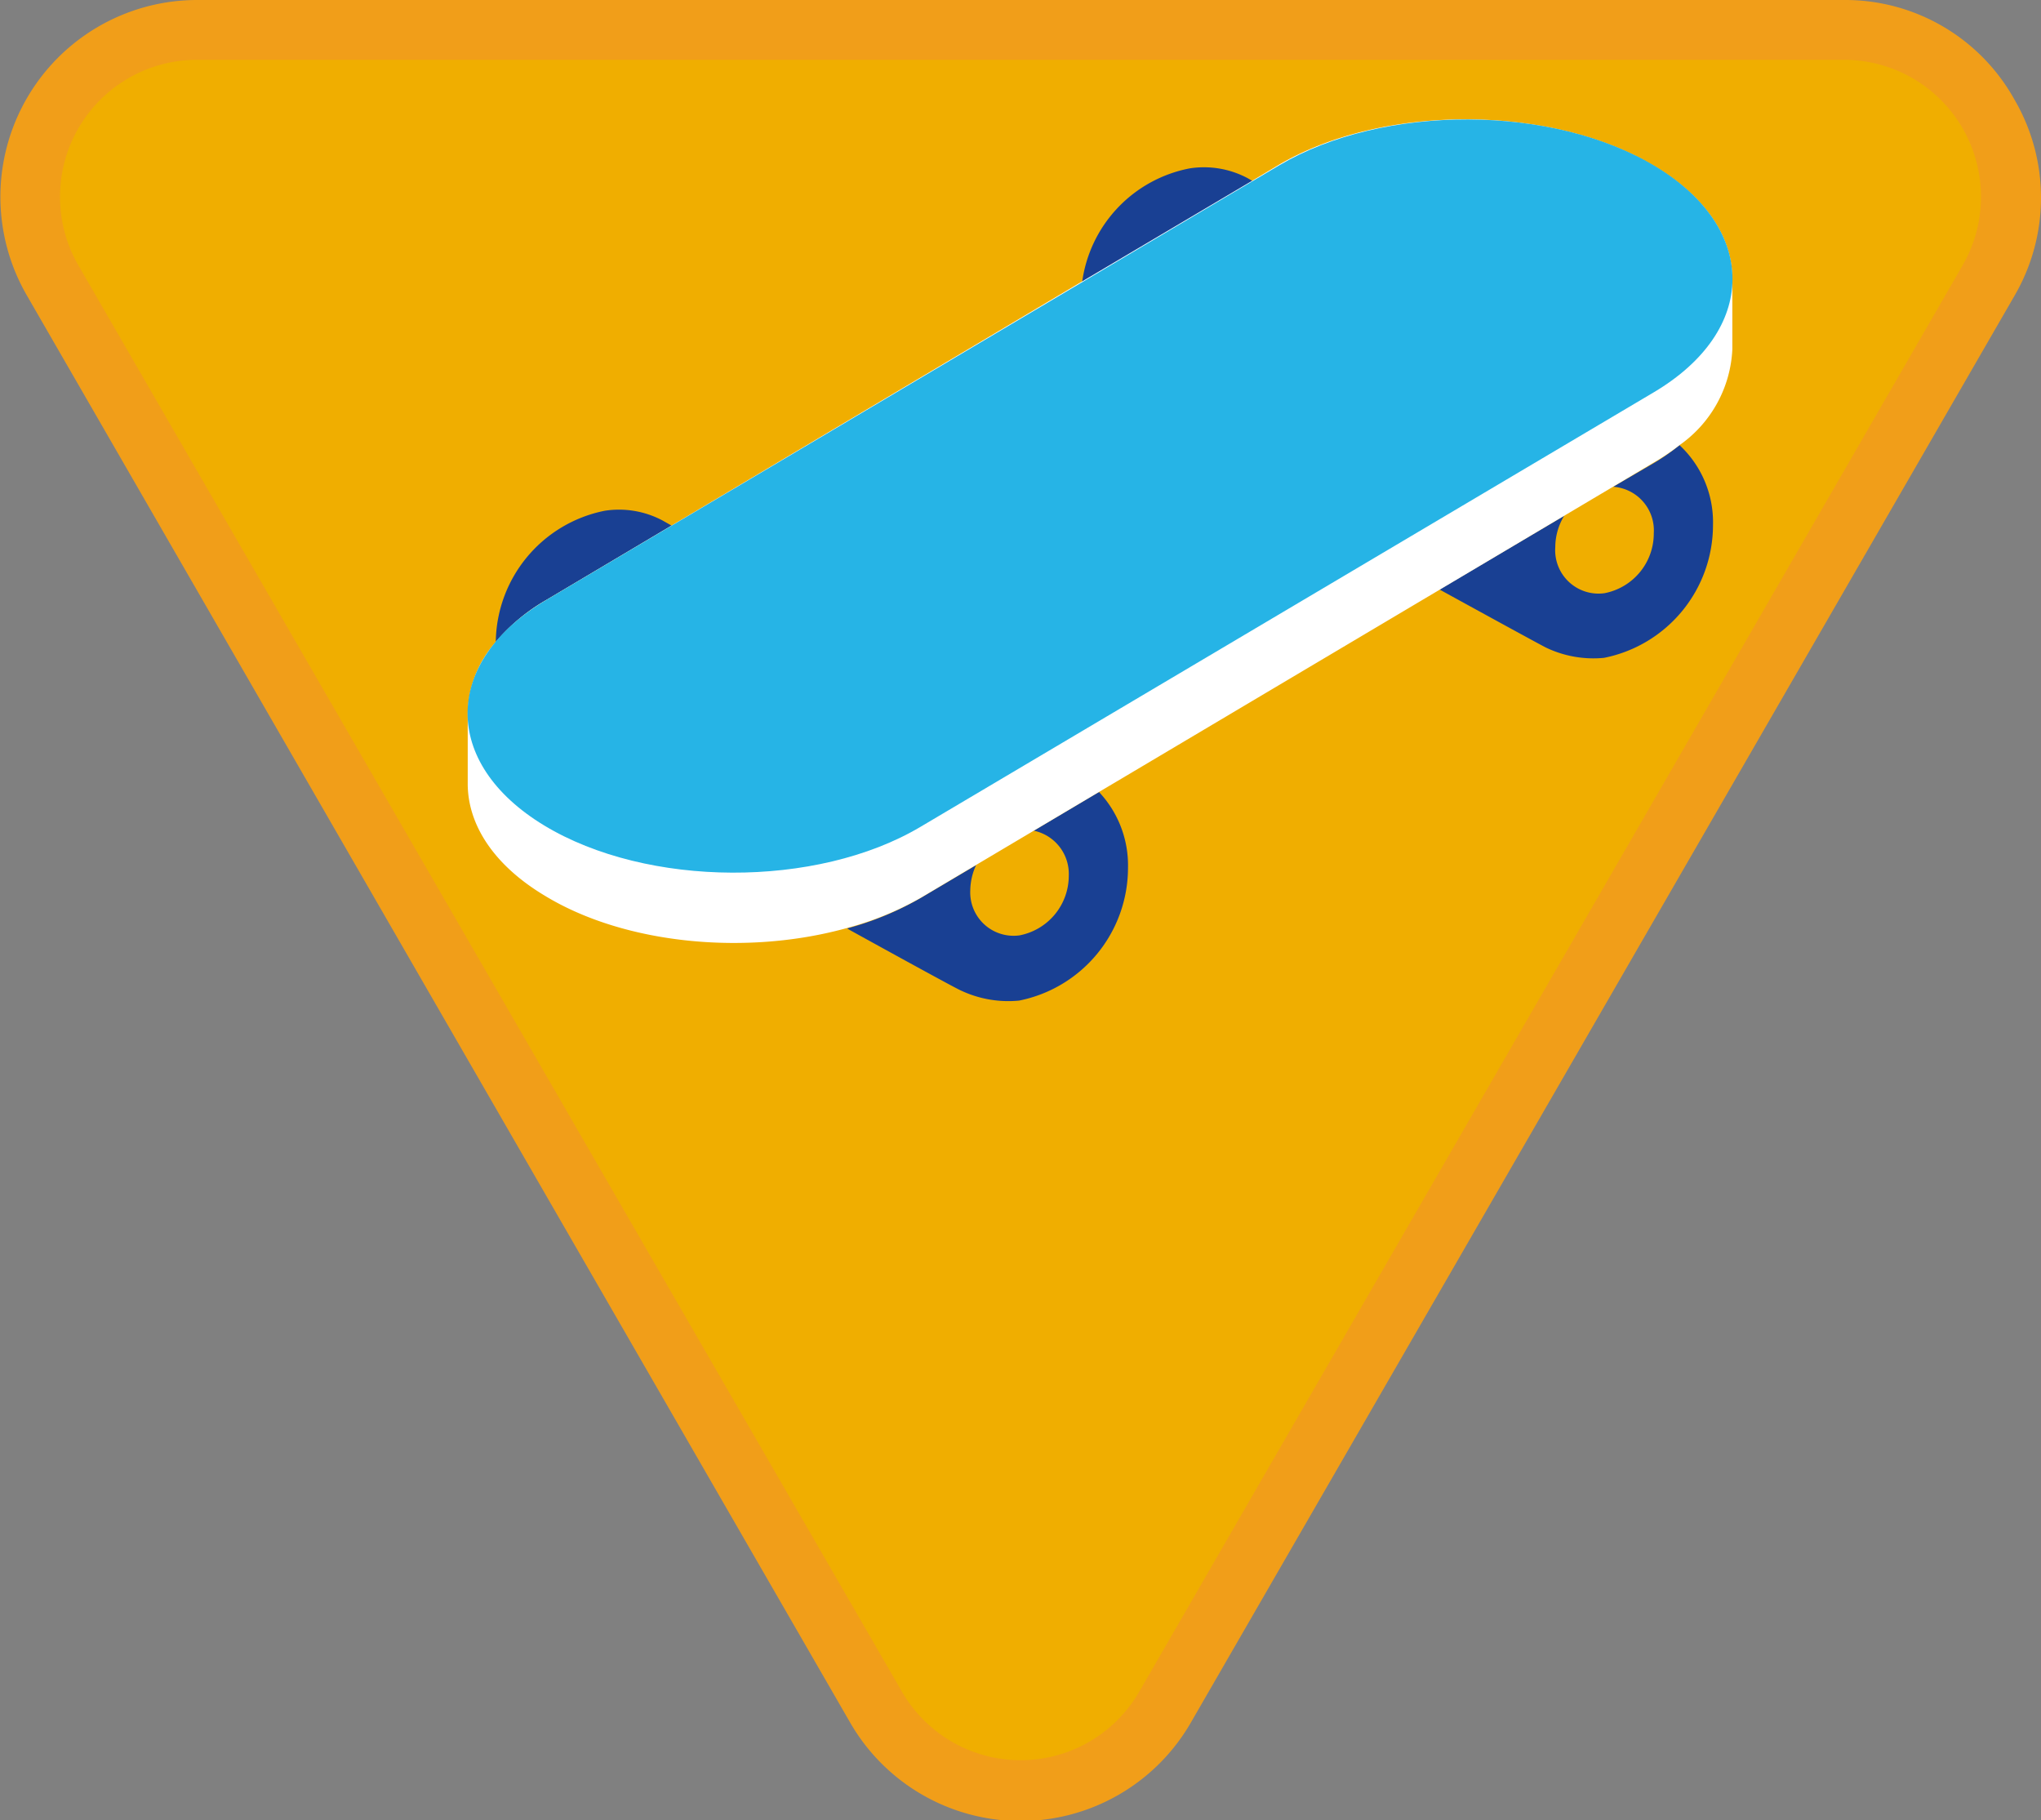 <svg id="Warstwa_1" data-name="Warstwa 1" xmlns="http://www.w3.org/2000/svg" viewBox="0 0 105.47 94.04"><rect x="0" y="0" width="105.47" height="94.04" fill="#808080" stroke="none"/><defs><style>.cls-1{fill:#f0ae00;}.cls-2{fill:#f19e19;}.cls-3{fill:none;}.cls-4{fill:#194093;}.cls-5{fill:#fff;}.cls-6{fill:#26b4e6;}</style></defs><title>sprawnosci-zuchowe</title><path class="cls-1" d="M52.74,92.49a8.54,8.54,0,0,1-7.47-4.31L2.72,14.48A8.62,8.62,0,0,1,10.18,1.54H95.29a8.63,8.63,0,0,1,7.47,12.94L60.2,88.18a8.53,8.53,0,0,1-7.46,4.31"/><path class="cls-2" d="M95.29,3.09a7.08,7.08,0,0,1,6.13,10.62L58.87,87.41a7.08,7.08,0,0,1-12.26,0L4.05,13.71A7.08,7.08,0,0,1,10.18,3.09H95.29m0-3.09H10.18a10.17,10.17,0,0,0-8.8,15.25L43.93,89a10.16,10.16,0,0,0,17.61,0l42.55-73.7a10.06,10.06,0,0,0,0-10.17A10,10,0,0,0,95.29,0"/><path class="cls-3" d="M82.91,30.65a3.14,3.14,0,0,0,2.55-3.1,2.26,2.26,0,0,0-2.1-2.4l-2.53,1.5a3.14,3.14,0,0,0-.46,1.62A2.24,2.24,0,0,0,82.91,30.65Z"/><path class="cls-3" d="M52.68,48.33a3.14,3.14,0,0,0,2.55-3.1,2.28,2.28,0,0,0-1.79-2.36l-3,1.78a3.18,3.18,0,0,0-.3,1.3A2.24,2.24,0,0,0,52.68,48.33Z"/><path class="cls-4" d="M83.36,25.15a2.26,2.26,0,0,1,2.1,2.4,3.14,3.14,0,0,1-2.55,3.1,2.24,2.24,0,0,1-2.54-2.38,3.14,3.14,0,0,1,.46-1.62l-6.44,3.81c1.09.6,5.21,2.86,5.5,3h0a5.67,5.67,0,0,0,3,.53,7,7,0,0,0,5.63-6.86A5.44,5.44,0,0,0,86.79,23a11.18,11.18,0,0,1-1.33.93Z"/><path class="cls-4" d="M28.23,31l6.48-3.84-.46-.26a4.8,4.8,0,0,0-3-.51,7,7,0,0,0-5.63,6.78A9.76,9.76,0,0,1,28.23,31Z"/><path class="cls-4" d="M55.23,45.23a3.14,3.14,0,0,1-2.55,3.1A2.24,2.24,0,0,1,50.14,46a3.18,3.18,0,0,1,.3-1.3l-2.87,1.7a15.82,15.82,0,0,1-3.79,1.57l.11.07s5.43,3,5.77,3.14h0a5.74,5.74,0,0,0,3,.52,7,7,0,0,0,5.63-6.86,5.53,5.53,0,0,0-1.5-3.92l-3.37,2A2.28,2.28,0,0,1,55.23,45.23Z"/><path class="cls-4" d="M64.48,9.21a4.8,4.8,0,0,0-3-.51,6.93,6.93,0,0,0-5.56,5.88l8.82-5.22Z"/><path class="cls-5" d="M89.52,18.05V14.41h0c0-2.1-1.31-4.2-4-5.81-5.32-3.22-14.08-3.25-19.46-.07l-1.37.82-8.82,5.22L34.71,27.15,28.23,31a9.76,9.76,0,0,0-2.61,2.17,5.69,5.69,0,0,0-1.45,3.7v3.62c0,2.1,1.32,4.2,4,5.8,4.2,2.55,10.54,3.09,15.67,1.64a15.82,15.82,0,0,0,3.79-1.57L85.46,23.9A11.18,11.18,0,0,0,86.79,23,6.41,6.41,0,0,0,89.52,18.05Z"/><path class="cls-6" d="M28.23,31c-5.38,3.18-5.43,8.43-.11,11.65s14.08,3.26,19.45.07L85.46,20.27c5.38-3.19,5.43-8.43.11-11.66S71.49,5.36,66.11,8.54Z"/></svg>